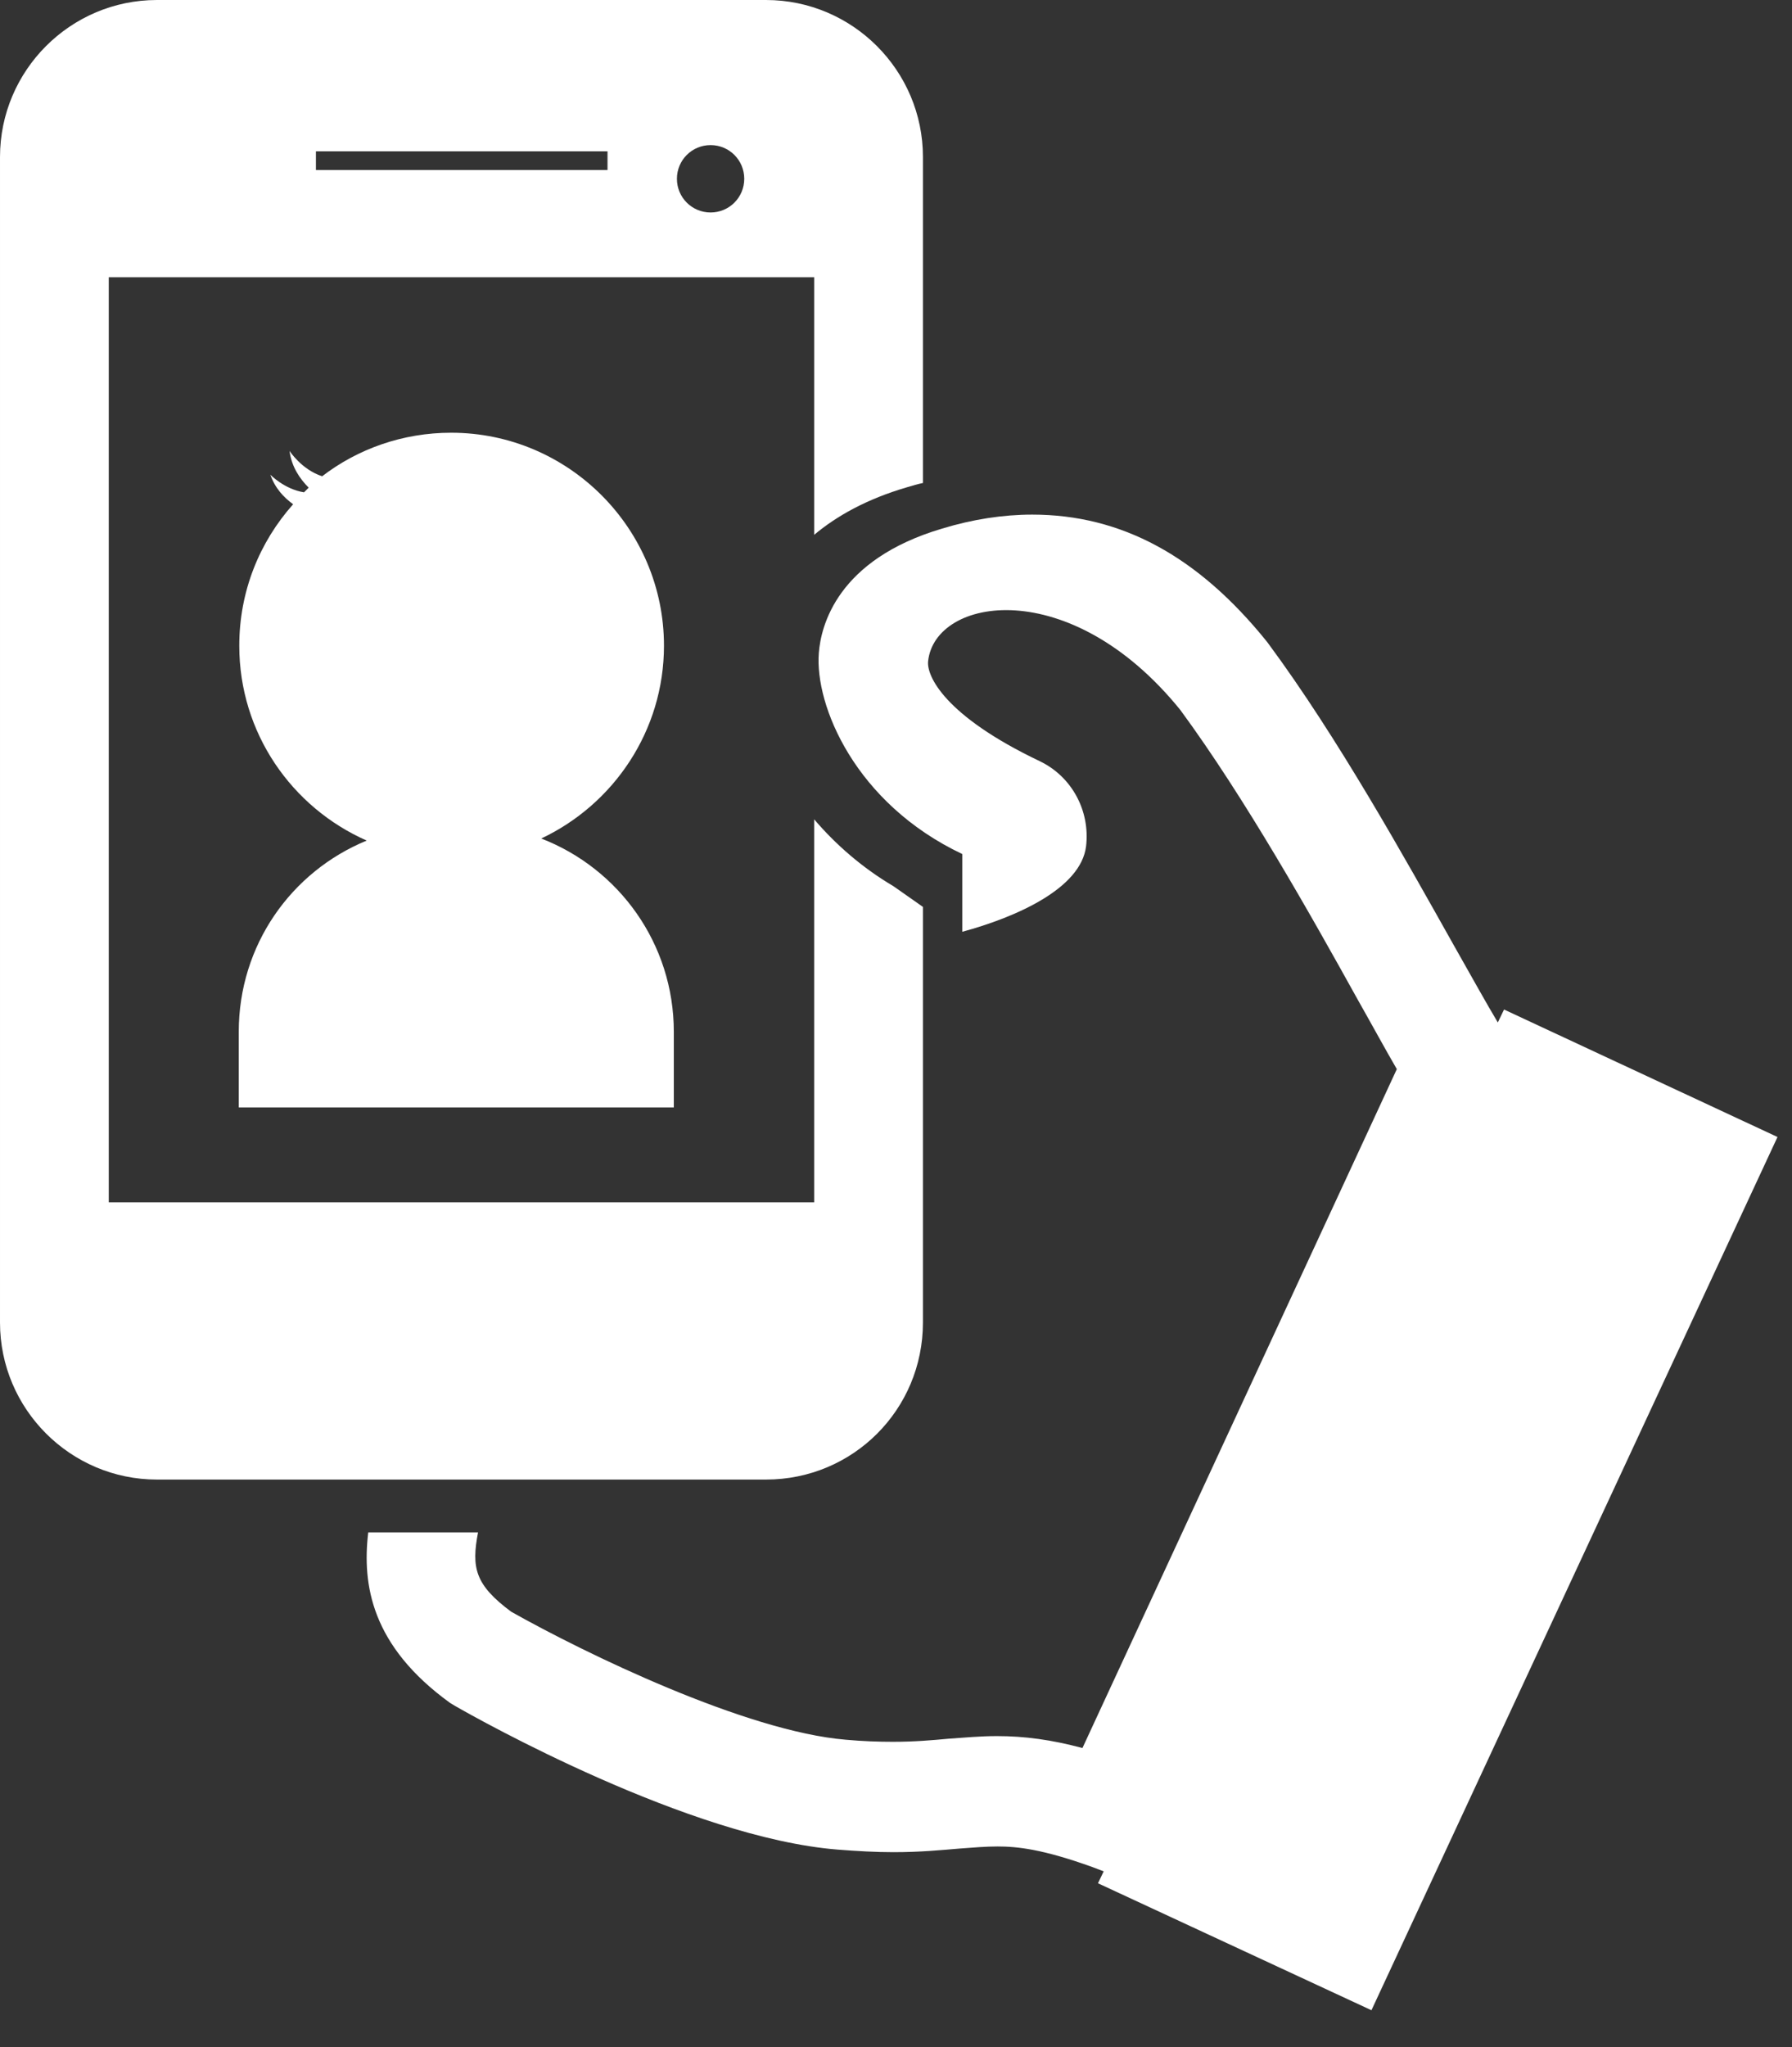 <?xml version="1.0" encoding="utf-8"?>
<!-- Generator: Adobe Illustrator 19.0.0, SVG Export Plug-In . SVG Version: 6.00 Build 0)  -->
<svg version="1.1" id="Layer_1" xmlns="http://www.w3.org/2000/svg" xmlns:xlink="http://www.w3.org/1999/xlink" x="0px" y="0px"
	 viewBox="-132 199 346 395" style="enable-background:new -132 199 346 395;" xml:space="preserve">
<rect x="-132" y="199" width="346" height="395" fill="#333333" stroke="none"/>
<style type="text/css">
	.st0{fill:#FFFFFF;}
</style>
<path class="st0" d="M158.4,393.8l-1.2,2.5c-2.1-3.5-5.1-8.9-8.5-14.9c-9.5-16.9-22.4-40.1-35.8-58.2l-0.3-0.4
	c-13.3-16.5-28.1-24.5-45.3-24.5c-5.6,0-11.5,0.9-17.4,2.7c-20.3,6-23.4,18.8-23.8,24c-0.8,10.1,7,29,27.7,38.8v15
	c10.3-2.8,22.9-8.3,23.9-16.5c0.8-6.8-2.7-13.4-8.9-16.4c-18.5-8.8-21.9-16.5-21.6-19.3c1.3-12.4,27.4-16.9,48.7,9.4
	c12.5,17,25.1,39.4,34.2,55.8c3,5.3,5.5,9.9,7.6,13.5L77,536.3c-6-1.6-11.2-2.3-16.5-2.3c-3.3,0-6.3,0.3-9.3,0.5
	c-3.2,0.3-6.6,0.6-10.8,0.6c-2.8,0-5.8-0.1-9.1-0.4C12,533.1-19.1,518-33.3,510c-7-5.2-7.7-8.5-6.4-15.3h-21.2
	c-1.2,10.1,0.6,21.9,15.8,32.9l0.5,0.3l0.5,0.3c4.5,2.6,45.2,25.4,73.8,27.7c3.8,0.3,7.4,0.5,10.8,0.5c5.2,0,9.2-0.4,12.8-0.7
	c2.7-0.2,5-0.4,7.3-0.4c3.8,0,8.7,0.5,18.4,4l2.1,0.8l-1.1,2.3l52.8,24.5l78.4-168.5L158.4,393.8z"/>
<path class="st0" d="M46.2,454.2V374l-5.7-4c-6.1-3.6-11.2-8.1-15.3-12.9V431H-111V252.5H25.2v49.7c4.3-3.6,10.1-6.9,18-9.2
	c1-0.3,2-0.6,3-0.8v-62.9c0-16.7-13.6-30.3-30.3-30.3h-117.6c-16.7,0-30.3,13.6-30.3,30.3v224.9c0,16.7,13.6,30.3,30.3,30.3H15.9
	C32.7,484.5,46.2,471,46.2,454.2L46.2,454.2z M5.2,227c3.6,0,6.5,2.9,6.5,6.5S8.8,240,5.2,240s-6.5-2.9-6.5-6.5S1.6,227,5.2,227
	L5.2,227z M-71,228.2h56.3v3.6H-71V228.2z"/>
<path class="st0" d="M-85.9,398.1v14.6h84v-14.6c0-17-10.6-31.5-25.6-37.3c14-6.6,23.7-20.8,23.7-37.2c0-22.6-18.4-41.1-41.1-41.1
	c-9.3,0-18,3.1-24.9,8.4c-4-1.3-6.3-4.9-6.3-4.9c0.4,3.1,2,5.4,3.7,7.1c-0.3,0.3-0.6,0.6-0.9,0.9c-3.8-0.6-6.5-3.4-6.5-3.4
	c0.9,2.6,2.6,4.4,4.4,5.7c-6.5,7.3-10.4,16.8-10.4,27.3c0,16.8,10.1,31.2,24.6,37.6C-75.8,367.2-85.9,381.4-85.9,398.1L-85.9,398.1z
	"/>
</svg>
